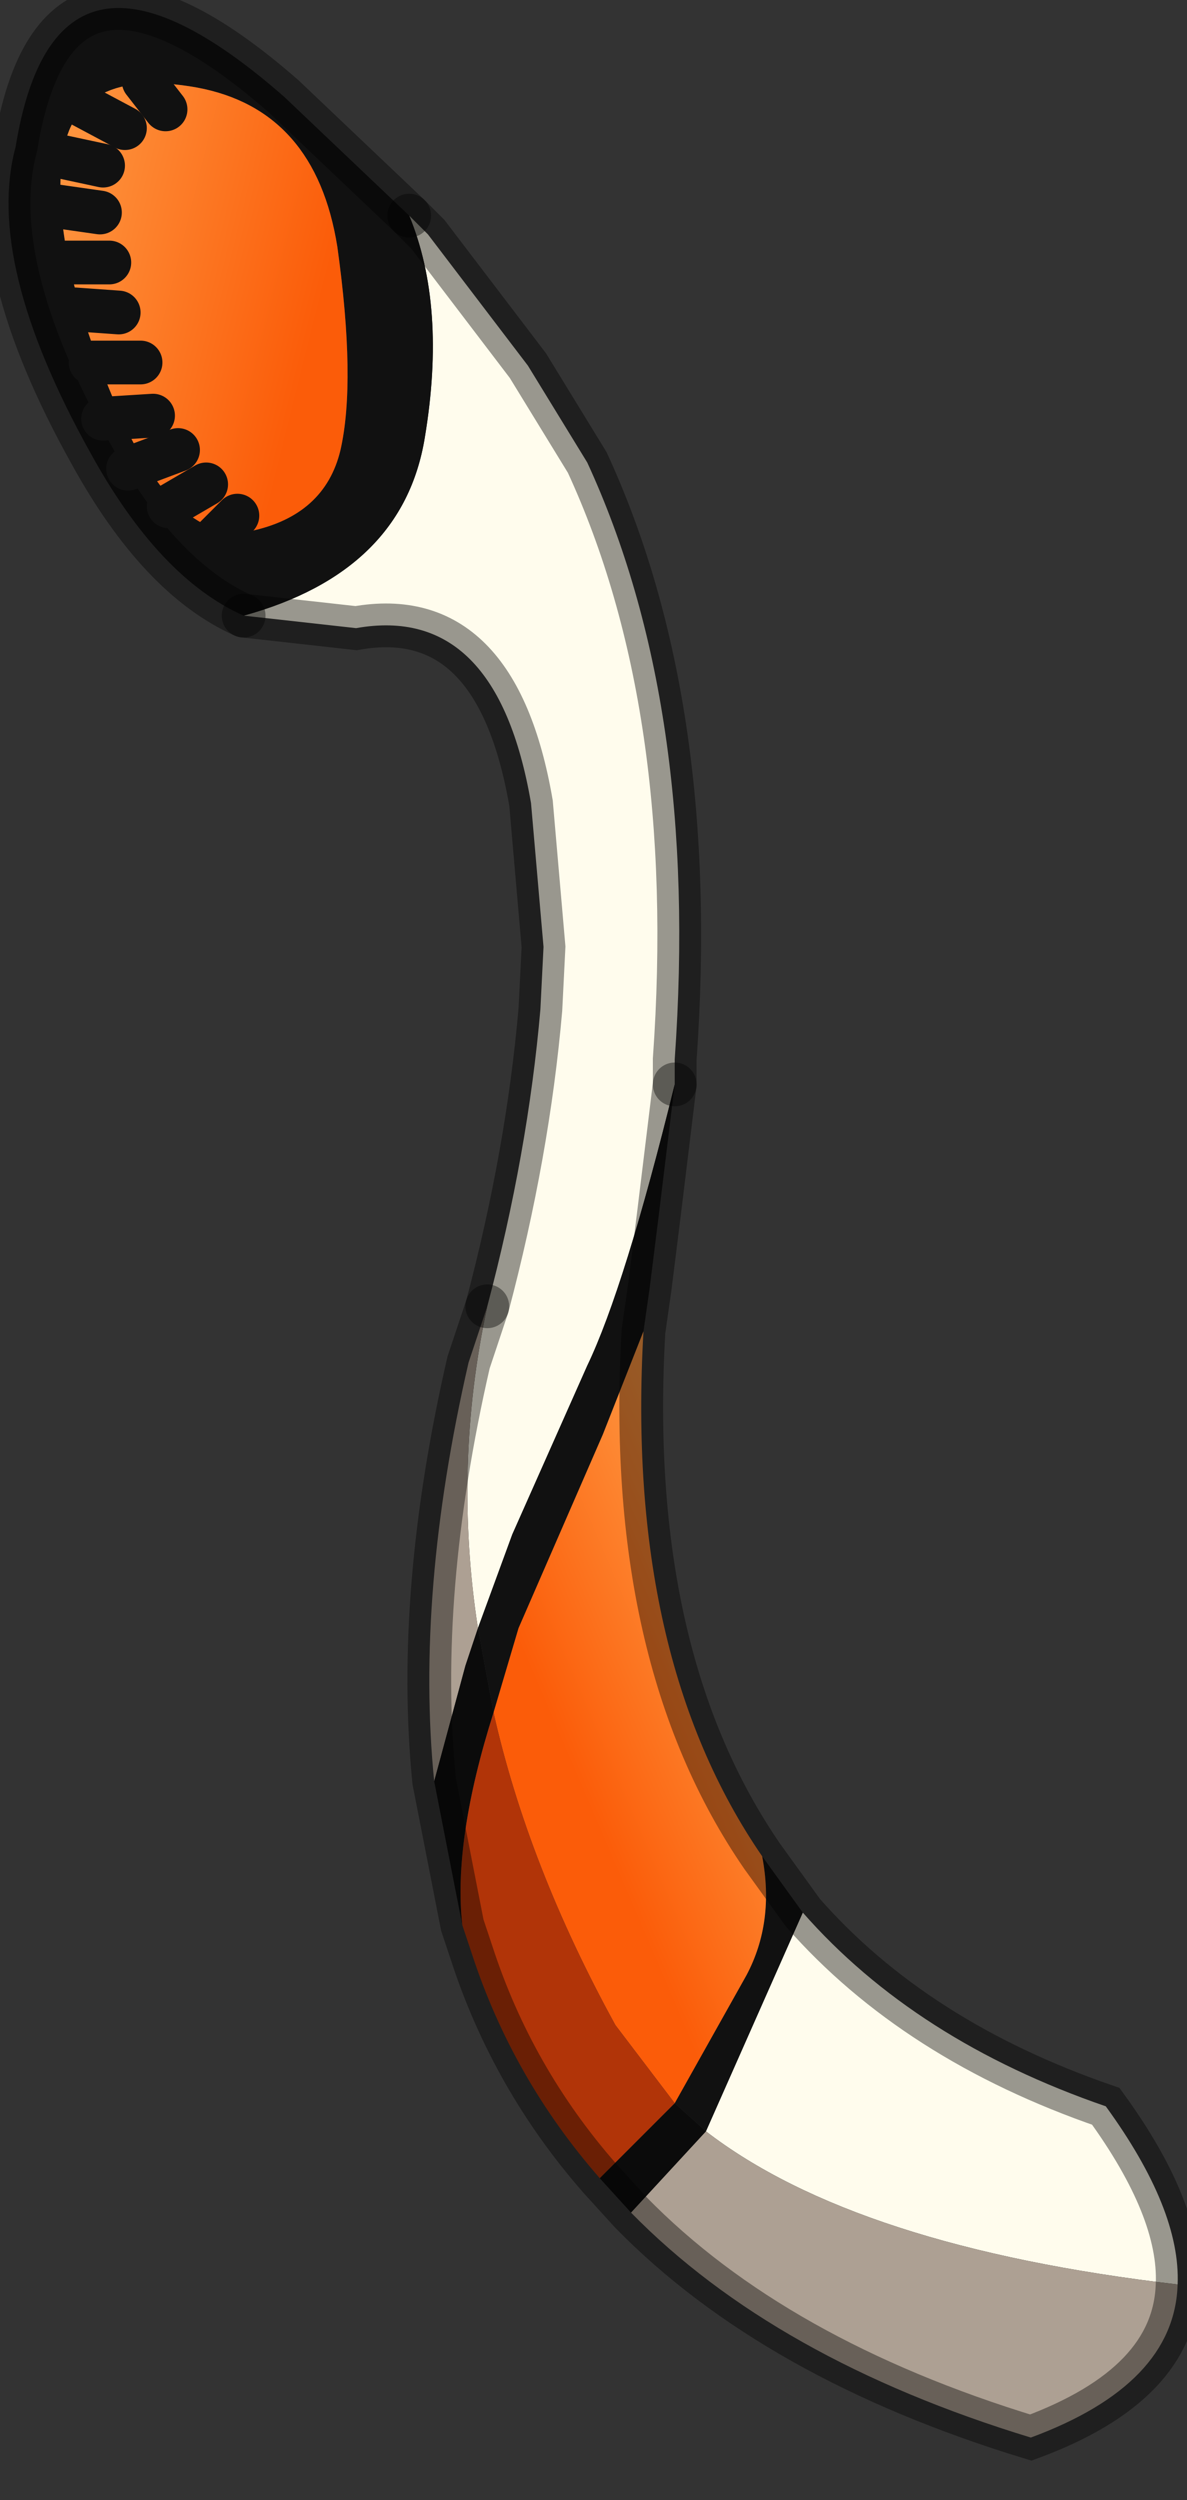 <?xml version="1.0" encoding="utf-8"?>
<svg version="1.1" id="Layer_1"
xmlns="http://www.w3.org/2000/svg"
xmlns:xlink="http://www.w3.org/1999/xlink"
width="19px" height="40px"
xml:space="preserve">
<rect width="100%" height="100%" fill="#333333" stroke="none"/>
<g id="PathID_314" transform="matrix(1, 0, 0, 1, 10.75, 20)">
<path style="fill:#FFFCED;fill-opacity:1" d="M-1.35 1.85L-2.55 4.55L-3.1 6.05Q-3.5 3.45 -2.95 0.9Q-2.3 -1.55 -2.1 -3.85L-2.05 -4.85L-2.25 -7.15Q-2.8 -10.35 -5.05 -9.95L-6.85 -10.15Q-4.3 -10.85 -3.95 -13Q-3.6 -15.1 -4.2 -16.55L-3.9 -16.25L-2.3 -14.15L-1.35 -12.6Q0.45 -8.7 0.05 -3.05L0.05 -2.65Q-0.75 0.6 -1.35 1.85M2.1 10.6Q3.9 12.65 6.95 13.7Q8.15 15.35 8.1 16.55Q2.95 15.95 0.55 14.1L2.1 10.6" />
<path style="fill:#111111;fill-opacity:1" d="M-9.3 -12.75Q-11 -15.8 -10.5 -17.65Q-9.85 -21.65 -6.2 -18.45L-4.2 -16.55Q-3.6 -15.1 -3.95 -13Q-4.3 -10.85 -6.85 -10.15Q-8.2 -10.75 -9.3 -12.75M-3.1 6.05L-2.55 4.55L-1.35 1.85Q-0.75 0.6 0.05 -2.65L-0.2 -0.6L-0.35 0.6L-0.45 1.3L-1.1 2.95L-2.45 6.05L-2.85 7.4L-3.1 6.05M0.55 14.1L0.05 13.65L1.2 11.6Q1.65 10.75 1.45 9.7L2.1 10.6L0.55 14.1M-8.95 -13.65Q-8 -11.3 -6.75 -11.5Q-5.55 -11.75 -5.3 -12.8Q-5.05 -13.9 -5.35 -16.05Q-5.7 -18.25 -7.6 -18.6Q-9.55 -18.95 -9.75 -17.5Q-9.95 -16.05 -8.95 -13.65" />
<linearGradient
id="LinearGradID_77" gradientUnits="userSpaceOnUse" gradientTransform="matrix(0.002, -0.001, 0.003, 0.007, -0.15, 7)" spreadMethod ="pad" x1="-819.2" y1="0" x2="819.2" y2="0" >
<stop  offset="0" style="stop-color:#FB5C09;stop-opacity:1" />
<stop  offset="1" style="stop-color:#FE9741;stop-opacity:1" />
</linearGradient>
<path style="fill:url(#LinearGradID_77) " d="M1.2 11.6L0.05 13.65L-0.9 12.4Q-2.3 9.85 -2.85 7.4L-2.45 6.05L-1.1 2.95L-0.45 1.3Q-0.75 6.5 1.45 9.7Q1.65 10.75 1.2 11.6" />
<path style="fill:#ADA093;fill-opacity:1" d="M-3.3 6.65L-3.8 8.5Q-4.1 5.5 -3.25 1.8L-2.95 0.9Q-3.5 3.45 -3.1 6.05L-3.3 6.65M0.55 14.1Q2.95 15.95 8.1 16.55Q8.05 18.15 5.75 19Q1.65 17.75 -0.65 15.4L0.55 14.1" />
<path style="fill:#0B0B0B;fill-opacity:1" d="M0.05 13.65L0.55 14.1L-0.65 15.4L-1.15 14.85L0.05 13.65M-3.35 10.8L-3.8 8.5L-3.3 6.65L-3.1 6.05L-2.85 7.4Q-3.5 9.45 -3.35 10.8" />
<linearGradient
id="LinearGradID_78" gradientUnits="userSpaceOnUse" gradientTransform="matrix(-0.003, -0, 0.001, -0.004, -8.1, -15.05)" spreadMethod ="pad" x1="-819.2" y1="0" x2="819.2" y2="0" >
<stop  offset="0" style="stop-color:#FB5C09;stop-opacity:1" />
<stop  offset="1" style="stop-color:#FE9741;stop-opacity:1" />
</linearGradient>
<path style="fill:url(#LinearGradID_78) " d="M-9.75 -17.5Q-9.55 -18.95 -7.6 -18.6Q-5.7 -18.25 -5.35 -16.05Q-5.05 -13.9 -5.3 -12.8Q-5.55 -11.75 -6.75 -11.5Q-8 -11.3 -8.95 -13.65Q-9.95 -16.05 -9.75 -17.5" />
<path style="fill:#B13408;fill-opacity:1" d="M-2.85 7.4Q-2.3 9.85 -0.9 12.4L0.05 13.65L-1.15 14.85Q-2.55 13.25 -3.2 11.25L-3.35 10.8Q-3.5 9.45 -2.85 7.4" />
<path style="fill:none;stroke-width:0.7;stroke-linecap:round;stroke-linejoin:miter;stroke-miterlimit:5;stroke:#000000;stroke-opacity:0.4" d="M0.05 -2.65L0.05 -3.05Q0.45 -8.7 -1.35 -12.6L-2.3 -14.15L-3.9 -16.25L-4.2 -16.55" />
<path style="fill:none;stroke-width:0.7;stroke-linecap:round;stroke-linejoin:miter;stroke-miterlimit:5;stroke:#000000;stroke-opacity:0.4" d="M-6.85 -10.15L-5.05 -9.95Q-2.8 -10.35 -2.25 -7.15L-2.05 -4.85L-2.1 -3.85Q-2.3 -1.55 -2.95 0.9" />
<path style="fill:none;stroke-width:0.7;stroke-linecap:round;stroke-linejoin:miter;stroke-miterlimit:5;stroke:#000000;stroke-opacity:0.4" d="M0.05 -2.65L-0.2 -0.6L-0.35 0.6L-0.45 1.3Q-0.75 6.5 1.45 9.7L2.1 10.6Q3.9 12.65 6.95 13.7Q8.15 15.35 8.1 16.55Q8.05 18.15 5.75 19Q1.65 17.75 -0.65 15.4L-1.15 14.85Q-2.55 13.25 -3.2 11.25L-3.35 10.8L-3.8 8.5Q-4.1 5.5 -3.25 1.8L-2.95 0.9" />
<path style="fill:none;stroke-width:0.7;stroke-linecap:round;stroke-linejoin:miter;stroke-miterlimit:5;stroke:#000000;stroke-opacity:0.4" d="M-4.2 -16.55L-6.2 -18.45Q-9.85 -21.65 -10.5 -17.65Q-11 -15.8 -9.3 -12.75Q-8.2 -10.75 -6.85 -10.15" />
</g>
<g id="PathID_315" transform="matrix(1, 0, 0, 1, 10.75, 20)">
<path style="fill:none;stroke-width:0.7;stroke-linecap:round;stroke-linejoin:miter;stroke-miterlimit:5;stroke:#111111;stroke-opacity:1" d="M-9.1 -17.35L-9.8 -17.5" />
<path style="fill:none;stroke-width:0.7;stroke-linecap:round;stroke-linejoin:miter;stroke-miterlimit:5;stroke:#111111;stroke-opacity:1" d="M-8.75 -17.95L-9.5 -18.35" />
<path style="fill:none;stroke-width:0.7;stroke-linecap:round;stroke-linejoin:miter;stroke-miterlimit:5;stroke:#111111;stroke-opacity:1" d="M-8.3 -13.35L-9.1 -13.3" />
<path style="fill:none;stroke-width:0.7;stroke-linecap:round;stroke-linejoin:miter;stroke-miterlimit:5;stroke:#111111;stroke-opacity:1" d="M-8.5 -14.2L-9.3 -14.2" />
<path style="fill:none;stroke-width:0.7;stroke-linecap:round;stroke-linejoin:miter;stroke-miterlimit:5;stroke:#111111;stroke-opacity:1" d="M-7.9 -12.8L-8.7 -12.5" />
<path style="fill:none;stroke-width:0.7;stroke-linecap:round;stroke-linejoin:miter;stroke-miterlimit:5;stroke:#111111;stroke-opacity:1" d="M-8.85 -15L-9.55 -15.05" />
<path style="fill:none;stroke-width:0.7;stroke-linecap:round;stroke-linejoin:miter;stroke-miterlimit:5;stroke:#111111;stroke-opacity:1" d="M-9 -15.8L-9.7 -15.8" />
<path style="fill:none;stroke-width:0.7;stroke-linecap:round;stroke-linejoin:miter;stroke-miterlimit:5;stroke:#111111;stroke-opacity:1" d="M-9.15 -16.6L-9.85 -16.7" />
<path style="fill:none;stroke-width:0.7;stroke-linecap:round;stroke-linejoin:miter;stroke-miterlimit:5;stroke:#111111;stroke-opacity:1" d="M-8.1 -18.25L-8.45 -18.7" />
<path style="fill:none;stroke-width:0.7;stroke-linecap:round;stroke-linejoin:miter;stroke-miterlimit:5;stroke:#111111;stroke-opacity:1" d="M-6.95 -11.75L-7.35 -11.35" />
<path style="fill:none;stroke-width:0.7;stroke-linecap:round;stroke-linejoin:miter;stroke-miterlimit:5;stroke:#111111;stroke-opacity:1" d="M-7.45 -12.25L-8.05 -11.9" />
</g>
</svg>
